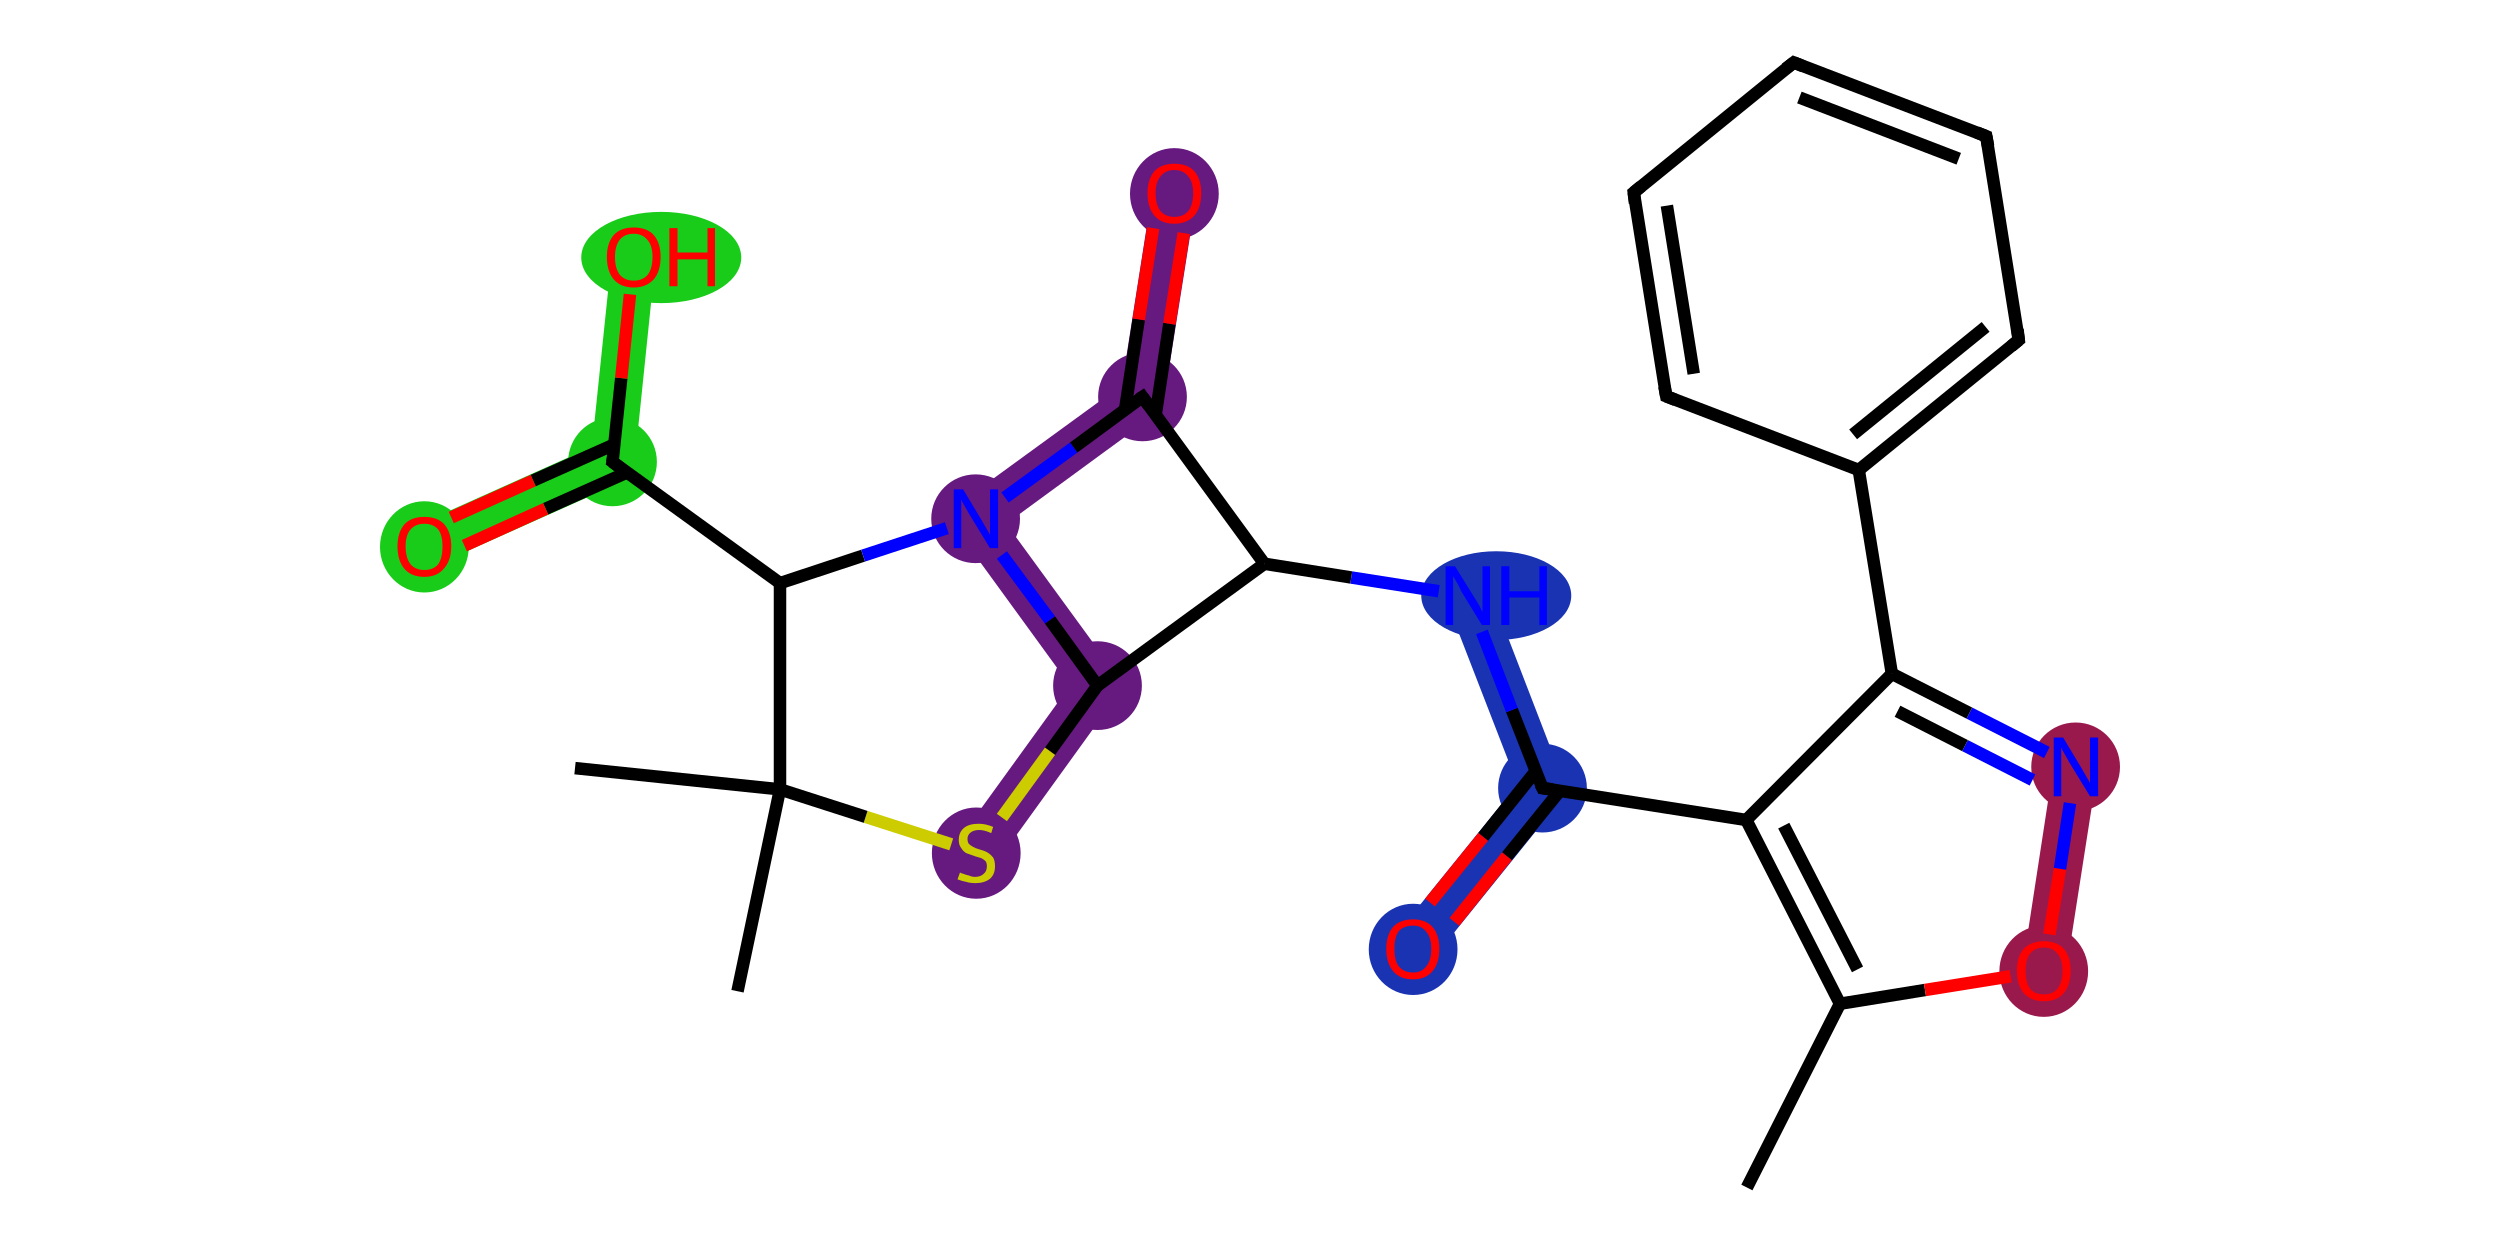 <?xml version='1.0' encoding='iso-8859-1'?>
<svg version='1.1' baseProfile='full'
              xmlns='http://www.w3.org/2000/svg'
                      xmlns:rdkit='http://www.rdkit.org/xml'
                      xmlns:xlink='http://www.w3.org/1999/xlink'
                  xml:space='preserve'
width='400px' height='200px' viewBox='0 0 400 200'>
<!-- END OF HEADER -->
<rect style='opacity:1.0;fill:#FFFFFF;stroke:none' width='400.0' height='200.0' x='0.0' y='0.0'> </rect>
<path class='bond-2 atom-2 atom-3' d='M 328.6,122.2 L 335.6,123.2 L 330.5,155.9 L 323.6,154.8 Z' style='fill:#99194C;fill-rule:evenodd;fill-opacity:1;stroke:#99194C;stroke-width:0.0px;stroke-linecap:butt;stroke-linejoin:miter;stroke-opacity:1;' />
<path class='bond-6 atom-6 atom-7' d='M 242.8,125.5 L 250.8,126.7 L 228.8,154.0 L 223.3,149.6 Z' style='fill:#1933B2;fill-rule:evenodd;fill-opacity:1;stroke:#1933B2;stroke-width:0.0px;stroke-linecap:butt;stroke-linejoin:miter;stroke-opacity:1;' />
<path class='bond-7 atom-6 atom-8' d='M 238.2,94.0 L 250.8,126.7 L 242.8,125.5 L 231.6,96.6 Z' style='fill:#1933B2;fill-rule:evenodd;fill-opacity:1;stroke:#1933B2;stroke-width:0.0px;stroke-linecap:butt;stroke-linejoin:miter;stroke-opacity:1;' />
<path class='bond-10 atom-10 atom-11' d='M 179.9,109.7 L 159.1,138.5 L 153.4,134.3 L 171.2,109.7 Z' style='fill:#66197F;fill-rule:evenodd;fill-opacity:1;stroke:#66197F;stroke-width:0.0px;stroke-linecap:butt;stroke-linejoin:miter;stroke-opacity:1;' />
<path class='bond-29 atom-10 atom-16' d='M 151.2,82.2 L 161.0,83.8 L 179.9,109.7 L 171.2,109.7 Z' style='fill:#66197F;fill-rule:evenodd;fill-opacity:1;stroke:#66197F;stroke-width:0.0px;stroke-linecap:butt;stroke-linejoin:miter;stroke-opacity:1;' />
<path class='bond-16 atom-16 atom-17' d='M 179.5,61.6 L 186.0,65.5 L 161.0,83.8 L 151.2,82.2 Z' style='fill:#66197F;fill-rule:evenodd;fill-opacity:1;stroke:#66197F;stroke-width:0.0px;stroke-linecap:butt;stroke-linejoin:miter;stroke-opacity:1;' />
<path class='bond-17 atom-17 atom-18' d='M 184.4,30.4 L 191.4,31.5 L 186.0,65.5 L 179.5,61.6 Z' style='fill:#66197F;fill-rule:evenodd;fill-opacity:1;stroke:#66197F;stroke-width:0.0px;stroke-linecap:butt;stroke-linejoin:miter;stroke-opacity:1;' />
<path class='bond-19 atom-19 atom-20' d='M 94.7,71.5 L 101.3,76.3 L 69.3,90.6 L 66.4,84.2 Z' style='fill:#19CC19;fill-rule:evenodd;fill-opacity:1;stroke:#19CC19;stroke-width:0.0px;stroke-linecap:butt;stroke-linejoin:miter;stroke-opacity:1;' />
<path class='bond-20 atom-19 atom-21' d='M 97.9,40.7 L 104.9,41.4 L 101.3,76.3 L 94.7,71.5 Z' style='fill:#19CC19;fill-rule:evenodd;fill-opacity:1;stroke:#19CC19;stroke-width:0.0px;stroke-linecap:butt;stroke-linejoin:miter;stroke-opacity:1;' />
<ellipse cx='327.0' cy='155.4' rx='6.6' ry='6.8' class='atom-2'  style='fill:#99194C;fill-rule:evenodd;stroke:#99194C;stroke-width:1.0px;stroke-linecap:butt;stroke-linejoin:miter;stroke-opacity:1' />
<ellipse cx='332.1' cy='122.7' rx='6.6' ry='6.6' class='atom-3'  style='fill:#99194C;fill-rule:evenodd;stroke:#99194C;stroke-width:1.0px;stroke-linecap:butt;stroke-linejoin:miter;stroke-opacity:1' />
<ellipse cx='246.8' cy='126.1' rx='6.6' ry='6.6' class='atom-6'  style='fill:#1933B2;fill-rule:evenodd;stroke:#1933B2;stroke-width:1.0px;stroke-linecap:butt;stroke-linejoin:miter;stroke-opacity:1' />
<ellipse cx='226.1' cy='151.9' rx='6.6' ry='6.8' class='atom-7'  style='fill:#1933B2;fill-rule:evenodd;stroke:#1933B2;stroke-width:1.0px;stroke-linecap:butt;stroke-linejoin:miter;stroke-opacity:1' />
<ellipse cx='239.4' cy='95.3' rx='11.5' ry='6.6' class='atom-8'  style='fill:#1933B2;fill-rule:evenodd;stroke:#1933B2;stroke-width:1.0px;stroke-linecap:butt;stroke-linejoin:miter;stroke-opacity:1' />
<ellipse cx='175.6' cy='109.7' rx='6.6' ry='6.6' class='atom-10'  style='fill:#66197F;fill-rule:evenodd;stroke:#66197F;stroke-width:1.0px;stroke-linecap:butt;stroke-linejoin:miter;stroke-opacity:1' />
<ellipse cx='156.2' cy='136.5' rx='6.6' ry='6.8' class='atom-11'  style='fill:#66197F;fill-rule:evenodd;stroke:#66197F;stroke-width:1.0px;stroke-linecap:butt;stroke-linejoin:miter;stroke-opacity:1' />
<ellipse cx='156.1' cy='83.0' rx='6.6' ry='6.6' class='atom-16'  style='fill:#66197F;fill-rule:evenodd;stroke:#66197F;stroke-width:1.0px;stroke-linecap:butt;stroke-linejoin:miter;stroke-opacity:1' />
<ellipse cx='182.8' cy='63.5' rx='6.6' ry='6.6' class='atom-17'  style='fill:#66197F;fill-rule:evenodd;stroke:#66197F;stroke-width:1.0px;stroke-linecap:butt;stroke-linejoin:miter;stroke-opacity:1' />
<ellipse cx='187.9' cy='31.0' rx='6.6' ry='6.8' class='atom-18'  style='fill:#66197F;fill-rule:evenodd;stroke:#66197F;stroke-width:1.0px;stroke-linecap:butt;stroke-linejoin:miter;stroke-opacity:1' />
<ellipse cx='98.0' cy='73.9' rx='6.6' ry='6.6' class='atom-19'  style='fill:#19CC19;fill-rule:evenodd;stroke:#19CC19;stroke-width:1.0px;stroke-linecap:butt;stroke-linejoin:miter;stroke-opacity:1' />
<ellipse cx='67.9' cy='87.5' rx='6.6' ry='6.8' class='atom-20'  style='fill:#19CC19;fill-rule:evenodd;stroke:#19CC19;stroke-width:1.0px;stroke-linecap:butt;stroke-linejoin:miter;stroke-opacity:1' />
<ellipse cx='105.8' cy='41.2' rx='12.3' ry='6.8' class='atom-21'  style='fill:#19CC19;fill-rule:evenodd;stroke:#19CC19;stroke-width:1.0px;stroke-linecap:butt;stroke-linejoin:miter;stroke-opacity:1' />
<path class='bond-0 atom-0 atom-1' d='M 279.5,190.0 L 294.4,160.6' style='fill:none;fill-rule:evenodd;stroke:#000000;stroke-width:2.0px;stroke-linecap:butt;stroke-linejoin:miter;stroke-opacity:1' />
<path class='bond-1 atom-1 atom-2' d='M 294.4,160.6 L 308.0,158.4' style='fill:none;fill-rule:evenodd;stroke:#000000;stroke-width:2.0px;stroke-linecap:butt;stroke-linejoin:miter;stroke-opacity:1' />
<path class='bond-1 atom-1 atom-2' d='M 308.0,158.4 L 321.7,156.2' style='fill:none;fill-rule:evenodd;stroke:#FF0000;stroke-width:2.0px;stroke-linecap:butt;stroke-linejoin:miter;stroke-opacity:1' />
<path class='bond-2 atom-2 atom-3' d='M 327.9,149.5 L 329.6,139.0' style='fill:none;fill-rule:evenodd;stroke:#FF0000;stroke-width:2.0px;stroke-linecap:butt;stroke-linejoin:miter;stroke-opacity:1' />
<path class='bond-2 atom-2 atom-3' d='M 329.6,139.0 L 331.2,128.5' style='fill:none;fill-rule:evenodd;stroke:#0000FF;stroke-width:2.0px;stroke-linecap:butt;stroke-linejoin:miter;stroke-opacity:1' />
<path class='bond-3 atom-3 atom-4' d='M 327.5,120.4 L 315.1,114.1' style='fill:none;fill-rule:evenodd;stroke:#0000FF;stroke-width:2.0px;stroke-linecap:butt;stroke-linejoin:miter;stroke-opacity:1' />
<path class='bond-3 atom-3 atom-4' d='M 315.1,114.1 L 302.7,107.8' style='fill:none;fill-rule:evenodd;stroke:#000000;stroke-width:2.0px;stroke-linecap:butt;stroke-linejoin:miter;stroke-opacity:1' />
<path class='bond-3 atom-3 atom-4' d='M 325.2,124.8 L 314.4,119.3' style='fill:none;fill-rule:evenodd;stroke:#0000FF;stroke-width:2.0px;stroke-linecap:butt;stroke-linejoin:miter;stroke-opacity:1' />
<path class='bond-3 atom-3 atom-4' d='M 314.4,119.3 L 303.6,113.8' style='fill:none;fill-rule:evenodd;stroke:#000000;stroke-width:2.0px;stroke-linecap:butt;stroke-linejoin:miter;stroke-opacity:1' />
<path class='bond-4 atom-4 atom-5' d='M 302.7,107.8 L 279.4,131.2' style='fill:none;fill-rule:evenodd;stroke:#000000;stroke-width:2.0px;stroke-linecap:butt;stroke-linejoin:miter;stroke-opacity:1' />
<path class='bond-5 atom-5 atom-6' d='M 279.4,131.2 L 246.8,126.1' style='fill:none;fill-rule:evenodd;stroke:#000000;stroke-width:2.0px;stroke-linecap:butt;stroke-linejoin:miter;stroke-opacity:1' />
<path class='bond-6 atom-6 atom-7' d='M 245.7,123.4 L 237.3,133.9' style='fill:none;fill-rule:evenodd;stroke:#000000;stroke-width:2.0px;stroke-linecap:butt;stroke-linejoin:miter;stroke-opacity:1' />
<path class='bond-6 atom-6 atom-7' d='M 237.3,133.9 L 228.8,144.4' style='fill:none;fill-rule:evenodd;stroke:#FF0000;stroke-width:2.0px;stroke-linecap:butt;stroke-linejoin:miter;stroke-opacity:1' />
<path class='bond-6 atom-6 atom-7' d='M 249.6,126.5 L 241.1,137.0' style='fill:none;fill-rule:evenodd;stroke:#000000;stroke-width:2.0px;stroke-linecap:butt;stroke-linejoin:miter;stroke-opacity:1' />
<path class='bond-6 atom-6 atom-7' d='M 241.1,137.0 L 232.7,147.5' style='fill:none;fill-rule:evenodd;stroke:#FF0000;stroke-width:2.0px;stroke-linecap:butt;stroke-linejoin:miter;stroke-opacity:1' />
<path class='bond-7 atom-6 atom-8' d='M 246.8,126.1 L 241.9,113.6' style='fill:none;fill-rule:evenodd;stroke:#000000;stroke-width:2.0px;stroke-linecap:butt;stroke-linejoin:miter;stroke-opacity:1' />
<path class='bond-7 atom-6 atom-8' d='M 241.9,113.6 L 237.1,101.1' style='fill:none;fill-rule:evenodd;stroke:#0000FF;stroke-width:2.0px;stroke-linecap:butt;stroke-linejoin:miter;stroke-opacity:1' />
<path class='bond-8 atom-8 atom-9' d='M 230.2,94.6 L 216.2,92.4' style='fill:none;fill-rule:evenodd;stroke:#0000FF;stroke-width:2.0px;stroke-linecap:butt;stroke-linejoin:miter;stroke-opacity:1' />
<path class='bond-8 atom-8 atom-9' d='M 216.2,92.4 L 202.3,90.2' style='fill:none;fill-rule:evenodd;stroke:#000000;stroke-width:2.0px;stroke-linecap:butt;stroke-linejoin:miter;stroke-opacity:1' />
<path class='bond-9 atom-9 atom-10' d='M 202.3,90.2 L 175.6,109.7' style='fill:none;fill-rule:evenodd;stroke:#000000;stroke-width:2.0px;stroke-linecap:butt;stroke-linejoin:miter;stroke-opacity:1' />
<path class='bond-10 atom-10 atom-11' d='M 175.6,109.7 L 168.0,120.2' style='fill:none;fill-rule:evenodd;stroke:#000000;stroke-width:2.0px;stroke-linecap:butt;stroke-linejoin:miter;stroke-opacity:1' />
<path class='bond-10 atom-10 atom-11' d='M 168.0,120.2 L 160.3,130.8' style='fill:none;fill-rule:evenodd;stroke:#CCCC00;stroke-width:2.0px;stroke-linecap:butt;stroke-linejoin:miter;stroke-opacity:1' />
<path class='bond-11 atom-11 atom-12' d='M 152.2,135.1 L 138.5,130.7' style='fill:none;fill-rule:evenodd;stroke:#CCCC00;stroke-width:2.0px;stroke-linecap:butt;stroke-linejoin:miter;stroke-opacity:1' />
<path class='bond-11 atom-11 atom-12' d='M 138.5,130.7 L 124.8,126.3' style='fill:none;fill-rule:evenodd;stroke:#000000;stroke-width:2.0px;stroke-linecap:butt;stroke-linejoin:miter;stroke-opacity:1' />
<path class='bond-12 atom-12 atom-13' d='M 124.8,126.3 L 118.0,158.6' style='fill:none;fill-rule:evenodd;stroke:#000000;stroke-width:2.0px;stroke-linecap:butt;stroke-linejoin:miter;stroke-opacity:1' />
<path class='bond-13 atom-12 atom-14' d='M 124.8,126.3 L 92.0,122.9' style='fill:none;fill-rule:evenodd;stroke:#000000;stroke-width:2.0px;stroke-linecap:butt;stroke-linejoin:miter;stroke-opacity:1' />
<path class='bond-14 atom-12 atom-15' d='M 124.8,126.3 L 124.8,93.3' style='fill:none;fill-rule:evenodd;stroke:#000000;stroke-width:2.0px;stroke-linecap:butt;stroke-linejoin:miter;stroke-opacity:1' />
<path class='bond-15 atom-15 atom-16' d='M 124.8,93.3 L 138.1,88.9' style='fill:none;fill-rule:evenodd;stroke:#000000;stroke-width:2.0px;stroke-linecap:butt;stroke-linejoin:miter;stroke-opacity:1' />
<path class='bond-15 atom-15 atom-16' d='M 138.1,88.9 L 151.5,84.5' style='fill:none;fill-rule:evenodd;stroke:#0000FF;stroke-width:2.0px;stroke-linecap:butt;stroke-linejoin:miter;stroke-opacity:1' />
<path class='bond-16 atom-16 atom-17' d='M 160.8,79.6 L 171.8,71.6' style='fill:none;fill-rule:evenodd;stroke:#0000FF;stroke-width:2.0px;stroke-linecap:butt;stroke-linejoin:miter;stroke-opacity:1' />
<path class='bond-16 atom-16 atom-17' d='M 171.8,71.6 L 182.8,63.5' style='fill:none;fill-rule:evenodd;stroke:#000000;stroke-width:2.0px;stroke-linecap:butt;stroke-linejoin:miter;stroke-opacity:1' />
<path class='bond-17 atom-17 atom-18' d='M 184.9,66.4 L 187.1,51.8' style='fill:none;fill-rule:evenodd;stroke:#000000;stroke-width:2.0px;stroke-linecap:butt;stroke-linejoin:miter;stroke-opacity:1' />
<path class='bond-17 atom-17 atom-18' d='M 187.1,51.8 L 189.4,37.3' style='fill:none;fill-rule:evenodd;stroke:#FF0000;stroke-width:2.0px;stroke-linecap:butt;stroke-linejoin:miter;stroke-opacity:1' />
<path class='bond-17 atom-17 atom-18' d='M 180.0,65.6 L 182.2,51.1' style='fill:none;fill-rule:evenodd;stroke:#000000;stroke-width:2.0px;stroke-linecap:butt;stroke-linejoin:miter;stroke-opacity:1' />
<path class='bond-17 atom-17 atom-18' d='M 182.2,51.1 L 184.5,36.5' style='fill:none;fill-rule:evenodd;stroke:#FF0000;stroke-width:2.0px;stroke-linecap:butt;stroke-linejoin:miter;stroke-opacity:1' />
<path class='bond-18 atom-15 atom-19' d='M 124.8,93.3 L 98.0,73.9' style='fill:none;fill-rule:evenodd;stroke:#000000;stroke-width:2.0px;stroke-linecap:butt;stroke-linejoin:miter;stroke-opacity:1' />
<path class='bond-19 atom-19 atom-20' d='M 98.3,71.1 L 85.3,76.9' style='fill:none;fill-rule:evenodd;stroke:#000000;stroke-width:2.0px;stroke-linecap:butt;stroke-linejoin:miter;stroke-opacity:1' />
<path class='bond-19 atom-19 atom-20' d='M 85.3,76.9 L 72.2,82.8' style='fill:none;fill-rule:evenodd;stroke:#FF0000;stroke-width:2.0px;stroke-linecap:butt;stroke-linejoin:miter;stroke-opacity:1' />
<path class='bond-19 atom-19 atom-20' d='M 100.3,75.6 L 87.3,81.4' style='fill:none;fill-rule:evenodd;stroke:#000000;stroke-width:2.0px;stroke-linecap:butt;stroke-linejoin:miter;stroke-opacity:1' />
<path class='bond-19 atom-19 atom-20' d='M 87.3,81.4 L 74.3,87.3' style='fill:none;fill-rule:evenodd;stroke:#FF0000;stroke-width:2.0px;stroke-linecap:butt;stroke-linejoin:miter;stroke-opacity:1' />
<path class='bond-20 atom-19 atom-21' d='M 98.0,73.9 L 99.4,60.5' style='fill:none;fill-rule:evenodd;stroke:#000000;stroke-width:2.0px;stroke-linecap:butt;stroke-linejoin:miter;stroke-opacity:1' />
<path class='bond-20 atom-19 atom-21' d='M 99.4,60.5 L 100.8,47.1' style='fill:none;fill-rule:evenodd;stroke:#FF0000;stroke-width:2.0px;stroke-linecap:butt;stroke-linejoin:miter;stroke-opacity:1' />
<path class='bond-21 atom-4 atom-22' d='M 302.7,107.8 L 297.4,75.2' style='fill:none;fill-rule:evenodd;stroke:#000000;stroke-width:2.0px;stroke-linecap:butt;stroke-linejoin:miter;stroke-opacity:1' />
<path class='bond-22 atom-22 atom-23' d='M 297.4,75.2 L 323.0,54.4' style='fill:none;fill-rule:evenodd;stroke:#000000;stroke-width:2.0px;stroke-linecap:butt;stroke-linejoin:miter;stroke-opacity:1' />
<path class='bond-22 atom-22 atom-23' d='M 296.5,69.5 L 317.7,52.3' style='fill:none;fill-rule:evenodd;stroke:#000000;stroke-width:2.0px;stroke-linecap:butt;stroke-linejoin:miter;stroke-opacity:1' />
<path class='bond-23 atom-23 atom-24' d='M 323.0,54.4 L 317.8,21.8' style='fill:none;fill-rule:evenodd;stroke:#000000;stroke-width:2.0px;stroke-linecap:butt;stroke-linejoin:miter;stroke-opacity:1' />
<path class='bond-24 atom-24 atom-25' d='M 317.8,21.8 L 287.0,10.0' style='fill:none;fill-rule:evenodd;stroke:#000000;stroke-width:2.0px;stroke-linecap:butt;stroke-linejoin:miter;stroke-opacity:1' />
<path class='bond-24 atom-24 atom-25' d='M 313.4,25.4 L 287.9,15.6' style='fill:none;fill-rule:evenodd;stroke:#000000;stroke-width:2.0px;stroke-linecap:butt;stroke-linejoin:miter;stroke-opacity:1' />
<path class='bond-25 atom-25 atom-26' d='M 287.0,10.0 L 261.4,30.8' style='fill:none;fill-rule:evenodd;stroke:#000000;stroke-width:2.0px;stroke-linecap:butt;stroke-linejoin:miter;stroke-opacity:1' />
<path class='bond-26 atom-26 atom-27' d='M 261.4,30.8 L 266.6,63.4' style='fill:none;fill-rule:evenodd;stroke:#000000;stroke-width:2.0px;stroke-linecap:butt;stroke-linejoin:miter;stroke-opacity:1' />
<path class='bond-26 atom-26 atom-27' d='M 266.7,32.9 L 271.0,59.8' style='fill:none;fill-rule:evenodd;stroke:#000000;stroke-width:2.0px;stroke-linecap:butt;stroke-linejoin:miter;stroke-opacity:1' />
<path class='bond-27 atom-5 atom-1' d='M 279.4,131.2 L 294.4,160.6' style='fill:none;fill-rule:evenodd;stroke:#000000;stroke-width:2.0px;stroke-linecap:butt;stroke-linejoin:miter;stroke-opacity:1' />
<path class='bond-27 atom-5 atom-1' d='M 285.4,132.1 L 297.2,155.1' style='fill:none;fill-rule:evenodd;stroke:#000000;stroke-width:2.0px;stroke-linecap:butt;stroke-linejoin:miter;stroke-opacity:1' />
<path class='bond-28 atom-17 atom-9' d='M 182.8,63.5 L 202.3,90.2' style='fill:none;fill-rule:evenodd;stroke:#000000;stroke-width:2.0px;stroke-linecap:butt;stroke-linejoin:miter;stroke-opacity:1' />
<path class='bond-29 atom-16 atom-10' d='M 160.3,88.8 L 168.0,99.2' style='fill:none;fill-rule:evenodd;stroke:#0000FF;stroke-width:2.0px;stroke-linecap:butt;stroke-linejoin:miter;stroke-opacity:1' />
<path class='bond-29 atom-16 atom-10' d='M 168.0,99.2 L 175.6,109.7' style='fill:none;fill-rule:evenodd;stroke:#000000;stroke-width:2.0px;stroke-linecap:butt;stroke-linejoin:miter;stroke-opacity:1' />
<path class='bond-30 atom-27 atom-22' d='M 266.6,63.4 L 297.4,75.2' style='fill:none;fill-rule:evenodd;stroke:#000000;stroke-width:2.0px;stroke-linecap:butt;stroke-linejoin:miter;stroke-opacity:1' />
<path d='M 248.4,126.3 L 246.8,126.1 L 246.5,125.5' style='fill:none;stroke:#000000;stroke-width:2.0px;stroke-linecap:butt;stroke-linejoin:miter;stroke-opacity:1;' />
<path d='M 182.2,63.9 L 182.8,63.5 L 183.8,64.9' style='fill:none;stroke:#000000;stroke-width:2.0px;stroke-linecap:butt;stroke-linejoin:miter;stroke-opacity:1;' />
<path d='M 99.3,74.9 L 98.0,73.9 L 98.1,73.3' style='fill:none;stroke:#000000;stroke-width:2.0px;stroke-linecap:butt;stroke-linejoin:miter;stroke-opacity:1;' />
<path d='M 321.8,55.4 L 323.0,54.4 L 322.8,52.7' style='fill:none;stroke:#000000;stroke-width:2.0px;stroke-linecap:butt;stroke-linejoin:miter;stroke-opacity:1;' />
<path d='M 318.1,23.4 L 317.8,21.8 L 316.3,21.2' style='fill:none;stroke:#000000;stroke-width:2.0px;stroke-linecap:butt;stroke-linejoin:miter;stroke-opacity:1;' />
<path d='M 288.5,10.6 L 287.0,10.0 L 285.7,11.0' style='fill:none;stroke:#000000;stroke-width:2.0px;stroke-linecap:butt;stroke-linejoin:miter;stroke-opacity:1;' />
<path d='M 262.6,29.8 L 261.4,30.8 L 261.6,32.5' style='fill:none;stroke:#000000;stroke-width:2.0px;stroke-linecap:butt;stroke-linejoin:miter;stroke-opacity:1;' />
<path d='M 266.3,61.8 L 266.6,63.4 L 268.1,64.0' style='fill:none;stroke:#000000;stroke-width:2.0px;stroke-linecap:butt;stroke-linejoin:miter;stroke-opacity:1;' />
<path class='atom-2' d='M 322.7 155.3
Q 322.7 153.1, 323.8 151.8
Q 325.0 150.6, 327.0 150.6
Q 329.1 150.6, 330.2 151.8
Q 331.3 153.1, 331.3 155.3
Q 331.3 157.6, 330.2 158.9
Q 329.1 160.2, 327.0 160.2
Q 325.0 160.2, 323.8 158.9
Q 322.7 157.6, 322.7 155.3
M 327.0 159.1
Q 328.5 159.1, 329.2 158.2
Q 330.0 157.2, 330.0 155.3
Q 330.0 153.5, 329.2 152.6
Q 328.5 151.6, 327.0 151.6
Q 325.6 151.6, 324.8 152.6
Q 324.1 153.5, 324.1 155.3
Q 324.1 157.2, 324.8 158.2
Q 325.6 159.1, 327.0 159.1
' fill='#FF0000'/>
<path class='atom-3' d='M 330.1 118.0
L 333.1 123.0
Q 333.4 123.5, 333.9 124.4
Q 334.4 125.2, 334.4 125.3
L 334.4 118.0
L 335.7 118.0
L 335.7 127.4
L 334.4 127.4
L 331.1 122.0
Q 330.7 121.3, 330.3 120.6
Q 329.9 119.9, 329.8 119.6
L 329.8 127.4
L 328.6 127.4
L 328.6 118.0
L 330.1 118.0
' fill='#0000FF'/>
<path class='atom-7' d='M 221.8 151.8
Q 221.8 149.6, 222.9 148.3
Q 224.0 147.1, 226.1 147.1
Q 228.1 147.1, 229.2 148.3
Q 230.3 149.6, 230.3 151.8
Q 230.3 154.1, 229.2 155.4
Q 228.1 156.7, 226.1 156.7
Q 224.0 156.7, 222.9 155.4
Q 221.8 154.1, 221.8 151.8
M 226.1 155.6
Q 227.5 155.6, 228.2 154.6
Q 229.0 153.7, 229.0 151.8
Q 229.0 150.0, 228.2 149.1
Q 227.5 148.1, 226.1 148.1
Q 224.6 148.1, 223.8 149.0
Q 223.1 150.0, 223.1 151.8
Q 223.1 153.7, 223.8 154.6
Q 224.6 155.6, 226.1 155.6
' fill='#FF0000'/>
<path class='atom-8' d='M 232.8 90.6
L 235.9 95.6
Q 236.2 96.1, 236.7 96.9
Q 237.1 97.8, 237.2 97.9
L 237.2 90.6
L 238.4 90.6
L 238.4 100.0
L 237.1 100.0
L 233.8 94.6
Q 233.5 93.9, 233.1 93.2
Q 232.7 92.5, 232.5 92.2
L 232.5 100.0
L 231.3 100.0
L 231.3 90.6
L 232.8 90.6
' fill='#0000FF'/>
<path class='atom-8' d='M 240.2 90.6
L 241.5 90.6
L 241.5 94.6
L 246.3 94.6
L 246.3 90.6
L 247.5 90.6
L 247.5 100.0
L 246.3 100.0
L 246.3 95.6
L 241.5 95.6
L 241.5 100.0
L 240.2 100.0
L 240.2 90.6
' fill='#0000FF'/>
<path class='atom-11' d='M 153.6 139.6
Q 153.7 139.7, 154.1 139.8
Q 154.6 140.0, 155.1 140.1
Q 155.5 140.3, 156.0 140.3
Q 156.9 140.3, 157.4 139.8
Q 157.9 139.4, 157.9 138.6
Q 157.9 138.1, 157.7 137.8
Q 157.4 137.5, 157.0 137.3
Q 156.6 137.2, 156.0 137.0
Q 155.1 136.7, 154.6 136.5
Q 154.1 136.2, 153.8 135.7
Q 153.4 135.2, 153.4 134.4
Q 153.4 133.2, 154.2 132.5
Q 155.0 131.8, 156.6 131.8
Q 157.7 131.8, 158.9 132.3
L 158.6 133.3
Q 157.5 132.8, 156.7 132.8
Q 155.8 132.8, 155.3 133.2
Q 154.8 133.6, 154.8 134.2
Q 154.8 134.7, 155.0 135.0
Q 155.3 135.3, 155.7 135.5
Q 156.0 135.7, 156.7 135.9
Q 157.5 136.1, 158.0 136.4
Q 158.5 136.7, 158.9 137.2
Q 159.2 137.7, 159.2 138.6
Q 159.2 139.9, 158.4 140.6
Q 157.5 141.3, 156.1 141.3
Q 155.2 141.3, 154.6 141.1
Q 154.0 141.0, 153.2 140.7
L 153.6 139.6
' fill='#CCCC00'/>
<path class='atom-16' d='M 154.1 78.3
L 157.1 83.3
Q 157.4 83.8, 157.9 84.7
Q 158.4 85.5, 158.4 85.6
L 158.4 78.3
L 159.7 78.3
L 159.7 87.7
L 158.4 87.7
L 155.1 82.3
Q 154.7 81.6, 154.3 80.9
Q 153.9 80.2, 153.8 79.9
L 153.8 87.7
L 152.6 87.7
L 152.6 78.3
L 154.1 78.3
' fill='#0000FF'/>
<path class='atom-18' d='M 183.6 30.9
Q 183.6 28.7, 184.7 27.4
Q 185.8 26.2, 187.9 26.2
Q 190.0 26.2, 191.1 27.4
Q 192.2 28.7, 192.2 30.9
Q 192.2 33.2, 191.1 34.5
Q 189.9 35.8, 187.9 35.8
Q 185.8 35.8, 184.7 34.5
Q 183.6 33.2, 183.6 30.9
M 187.9 34.7
Q 189.3 34.7, 190.1 33.8
Q 190.9 32.8, 190.9 30.9
Q 190.9 29.1, 190.1 28.2
Q 189.3 27.2, 187.9 27.2
Q 186.5 27.2, 185.7 28.2
Q 184.9 29.1, 184.9 30.9
Q 184.9 32.8, 185.7 33.8
Q 186.5 34.7, 187.9 34.7
' fill='#FF0000'/>
<path class='atom-20' d='M 63.6 87.4
Q 63.6 85.2, 64.7 83.9
Q 65.8 82.7, 67.9 82.7
Q 70.0 82.7, 71.1 83.9
Q 72.2 85.2, 72.2 87.4
Q 72.2 89.7, 71.0 91.0
Q 69.9 92.3, 67.9 92.3
Q 65.8 92.3, 64.7 91.0
Q 63.6 89.7, 63.6 87.4
M 67.9 91.2
Q 69.3 91.2, 70.1 90.3
Q 70.8 89.3, 70.8 87.4
Q 70.8 85.6, 70.1 84.7
Q 69.3 83.8, 67.9 83.8
Q 66.5 83.8, 65.7 84.7
Q 64.9 85.6, 64.9 87.4
Q 64.9 89.3, 65.7 90.3
Q 66.5 91.2, 67.9 91.2
' fill='#FF0000'/>
<path class='atom-21' d='M 97.1 41.1
Q 97.1 38.9, 98.2 37.6
Q 99.3 36.4, 101.4 36.4
Q 103.5 36.4, 104.6 37.6
Q 105.7 38.9, 105.7 41.1
Q 105.7 43.4, 104.6 44.7
Q 103.4 46.0, 101.4 46.0
Q 99.3 46.0, 98.2 44.7
Q 97.1 43.4, 97.1 41.1
M 101.4 44.9
Q 102.8 44.9, 103.6 44.0
Q 104.4 43.0, 104.4 41.1
Q 104.4 39.3, 103.6 38.4
Q 102.8 37.4, 101.4 37.4
Q 100.0 37.4, 99.2 38.3
Q 98.4 39.3, 98.4 41.1
Q 98.4 43.0, 99.2 44.0
Q 100.0 44.9, 101.4 44.9
' fill='#FF0000'/>
<path class='atom-21' d='M 107.1 36.5
L 108.4 36.5
L 108.4 40.4
L 113.2 40.4
L 113.2 36.5
L 114.4 36.5
L 114.4 45.8
L 113.2 45.8
L 113.2 41.5
L 108.4 41.5
L 108.4 45.8
L 107.1 45.8
L 107.1 36.5
' fill='#FF0000'/>
</svg>
